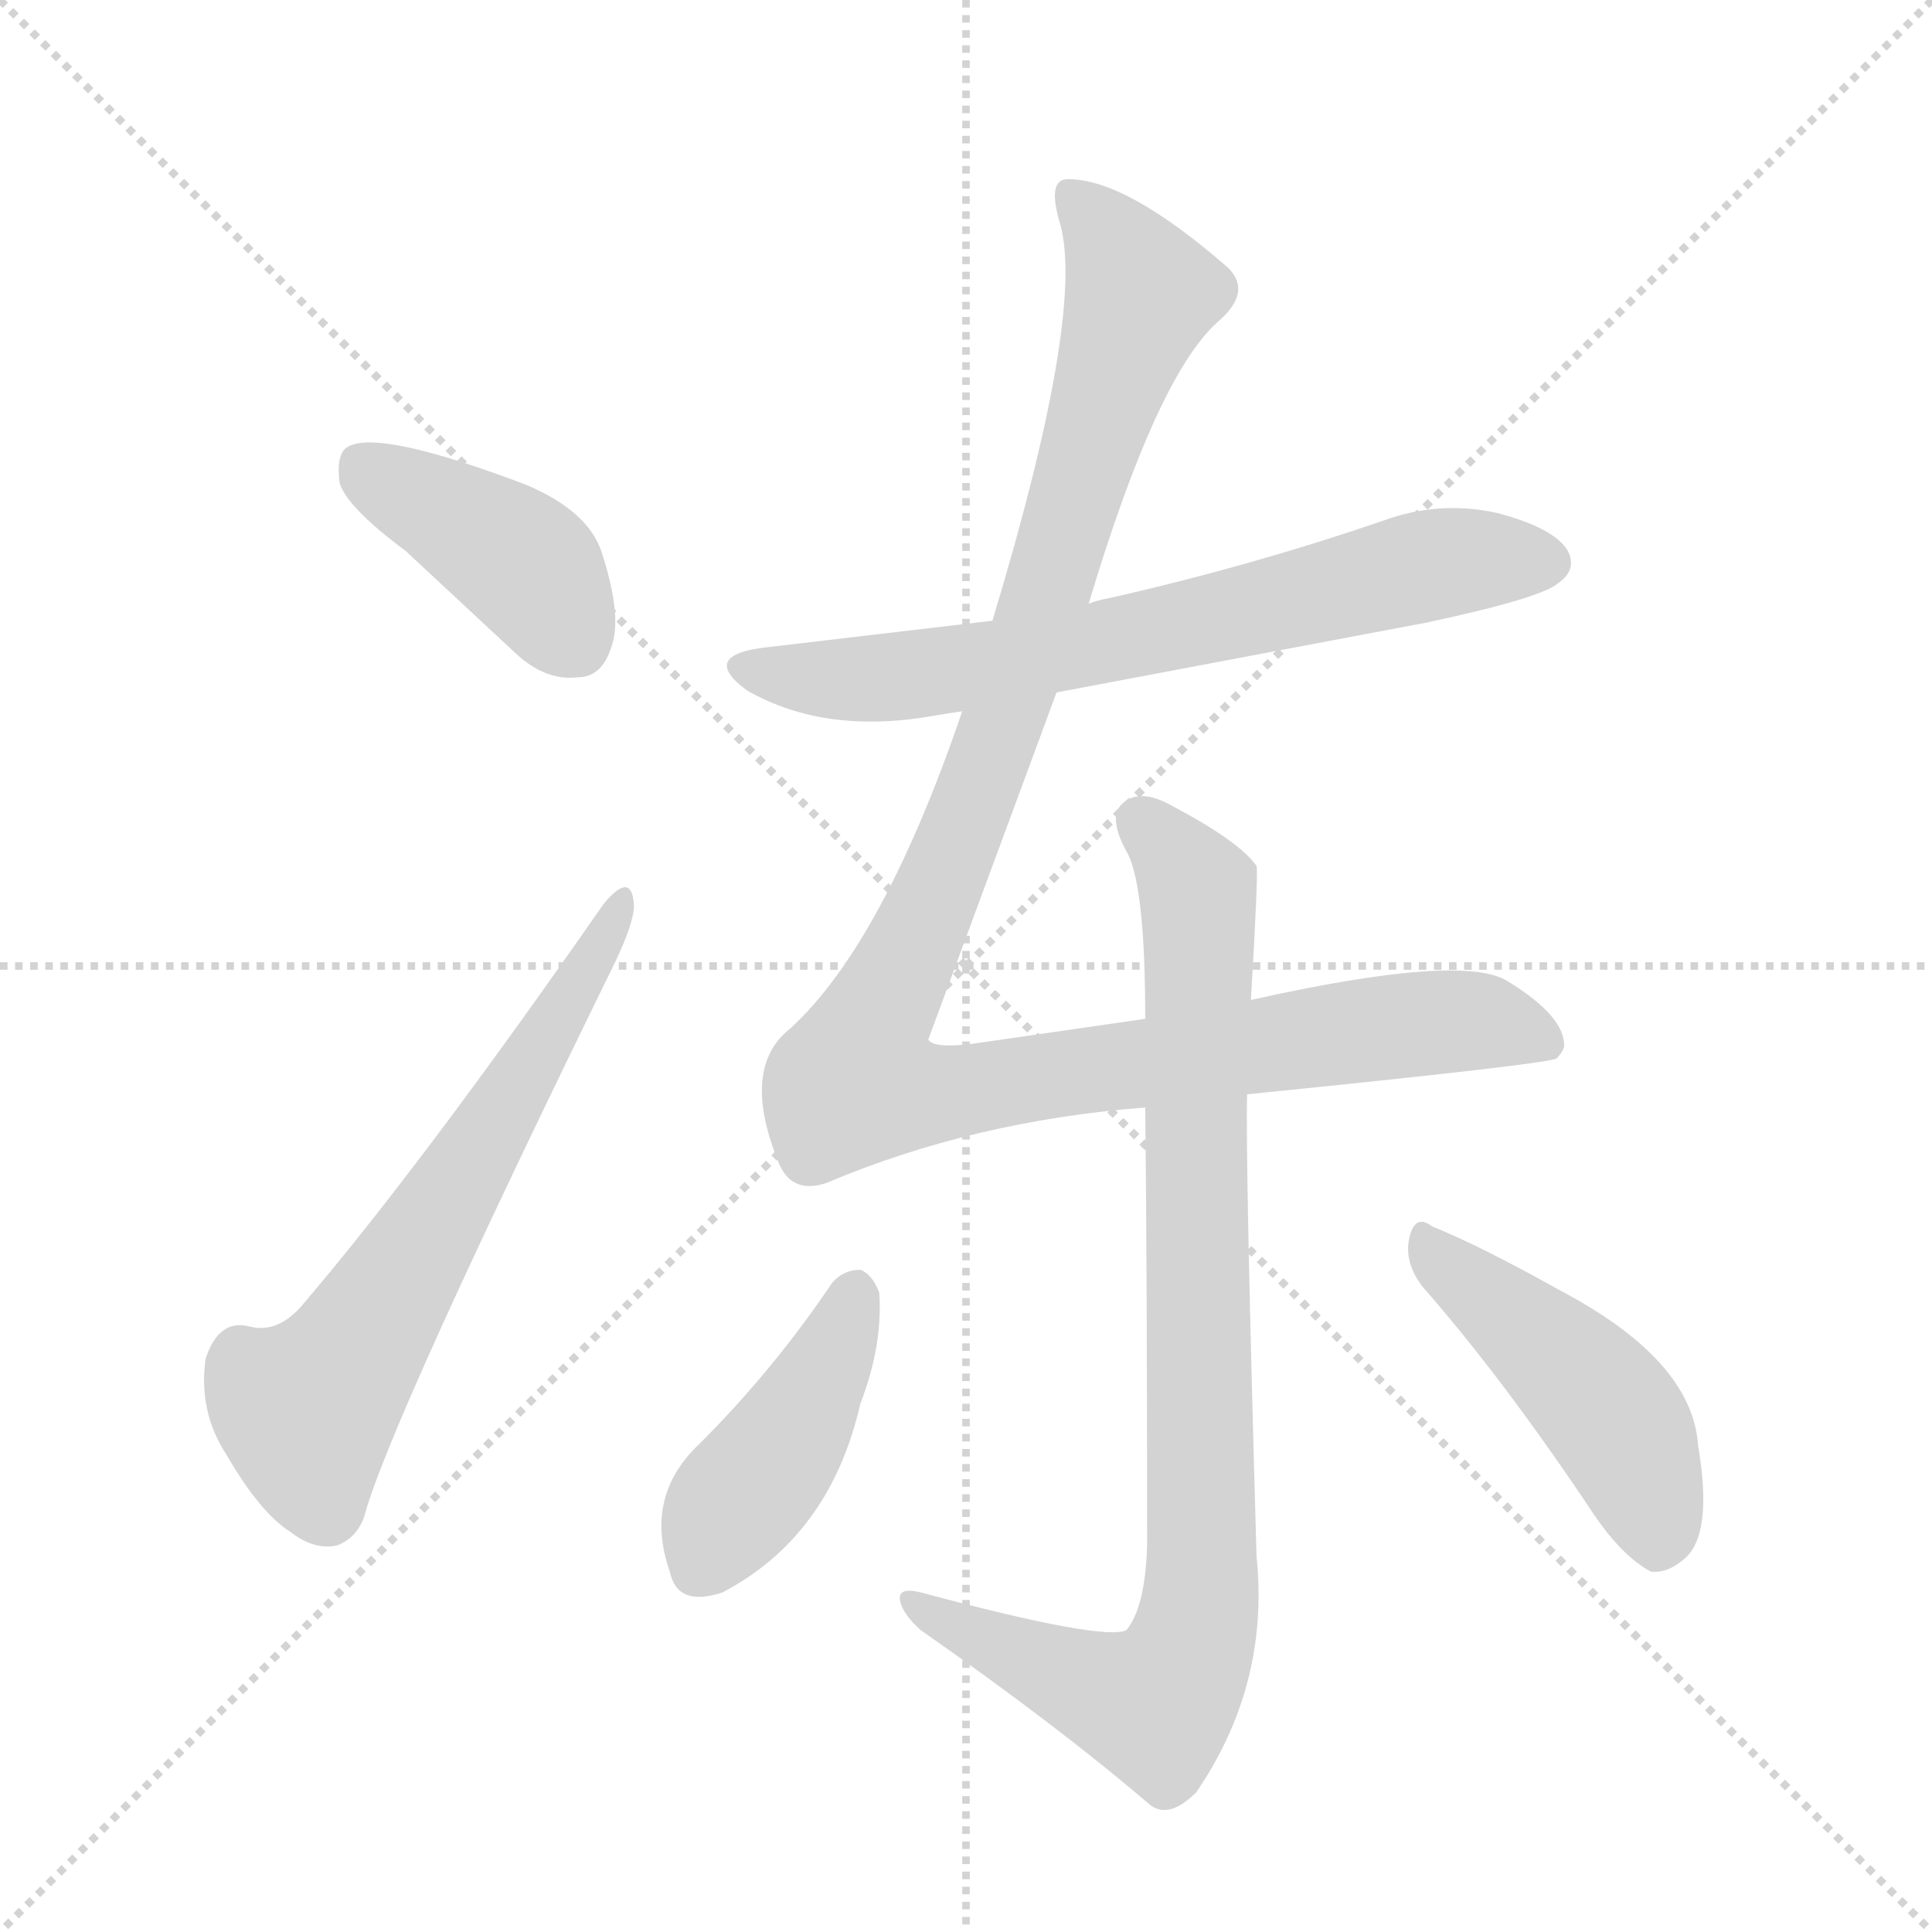 <svg version="1.1" viewBox="0 0 1024 1024" xmlns="http://www.w3.org/2000/svg">
  <g stroke="lightgray" stroke-dasharray="1,1" stroke-width="1" transform="scale(4, 4)">
    <line x1="0" y1="0" x2="256" y2="256"></line>
    <line x1="256" y1="0" x2="0" y2="256"></line>
    <line x1="128" y1="0" x2="128" y2="256"></line>
    <line x1="0" y1="128" x2="256" y2="128"></line>
  </g>
  <g transform="scale(1, -1) translate(0, -848)">
    <style type="text/css">
      
        @keyframes keyframes0 {
          from {
            stroke: blue;
            stroke-dashoffset: 408;
            stroke-width: 128;
          }
          57% {
            animation-timing-function: step-end;
            stroke: blue;
            stroke-dashoffset: 0;
            stroke-width: 128;
          }
          to {
            stroke: black;
            stroke-width: 1024;
          }
        }
        #make-me-a-hanzi-animation-0 {
          animation: keyframes0 0.582s both;
          animation-delay: 0s;
          animation-timing-function: linear;
        }
      
        @keyframes keyframes1 {
          from {
            stroke: blue;
            stroke-dashoffset: 628;
            stroke-width: 128;
          }
          67% {
            animation-timing-function: step-end;
            stroke: blue;
            stroke-dashoffset: 0;
            stroke-width: 128;
          }
          to {
            stroke: black;
            stroke-width: 1024;
          }
        }
        #make-me-a-hanzi-animation-1 {
          animation: keyframes1 0.761s both;
          animation-delay: 0.582s;
          animation-timing-function: linear;
        }
      
        @keyframes keyframes2 {
          from {
            stroke: blue;
            stroke-dashoffset: 684;
            stroke-width: 128;
          }
          69% {
            animation-timing-function: step-end;
            stroke: blue;
            stroke-dashoffset: 0;
            stroke-width: 128;
          }
          to {
            stroke: black;
            stroke-width: 1024;
          }
        }
        #make-me-a-hanzi-animation-2 {
          animation: keyframes2 0.807s both;
          animation-delay: 1.343s;
          animation-timing-function: linear;
        }
      
        @keyframes keyframes3 {
          from {
            stroke: blue;
            stroke-dashoffset: 1139;
            stroke-width: 128;
          }
          79% {
            animation-timing-function: step-end;
            stroke: blue;
            stroke-dashoffset: 0;
            stroke-width: 128;
          }
          to {
            stroke: black;
            stroke-width: 1024;
          }
        }
        #make-me-a-hanzi-animation-3 {
          animation: keyframes3 1.177s both;
          animation-delay: 2.15s;
          animation-timing-function: linear;
        }
      
        @keyframes keyframes4 {
          from {
            stroke: blue;
            stroke-dashoffset: 878;
            stroke-width: 128;
          }
          74% {
            animation-timing-function: step-end;
            stroke: blue;
            stroke-dashoffset: 0;
            stroke-width: 128;
          }
          to {
            stroke: black;
            stroke-width: 1024;
          }
        }
        #make-me-a-hanzi-animation-4 {
          animation: keyframes4 0.965s both;
          animation-delay: 3.327s;
          animation-timing-function: linear;
        }
      
        @keyframes keyframes5 {
          from {
            stroke: blue;
            stroke-dashoffset: 423;
            stroke-width: 128;
          }
          58% {
            animation-timing-function: step-end;
            stroke: blue;
            stroke-dashoffset: 0;
            stroke-width: 128;
          }
          to {
            stroke: black;
            stroke-width: 1024;
          }
        }
        #make-me-a-hanzi-animation-5 {
          animation: keyframes5 0.594s both;
          animation-delay: 4.291s;
          animation-timing-function: linear;
        }
      
        @keyframes keyframes6 {
          from {
            stroke: blue;
            stroke-dashoffset: 461;
            stroke-width: 128;
          }
          60% {
            animation-timing-function: step-end;
            stroke: blue;
            stroke-dashoffset: 0;
            stroke-width: 128;
          }
          to {
            stroke: black;
            stroke-width: 1024;
          }
        }
        #make-me-a-hanzi-animation-6 {
          animation: keyframes6 0.625s both;
          animation-delay: 4.885s;
          animation-timing-function: linear;
        }
      
    </style>
    
      <path d="M 215 556 L 273 502 Q 289 487 306 489 Q 319 489 324 505 Q 330 521 319 555 Q 312 577 279 591 Q 200 621 184 611 Q 178 607 180 592 Q 184 579 215 556 Z" fill="lightgray"></path>
    
      <path d="M 320 369 Q 224 231 160 156 Q 147 141 132 145 Q 116 149 109 128 Q 105 100 120 77 Q 138 46 154 36 Q 167 26 179 29 Q 189 33 193 44 Q 206 93 326 338 Q 336 359 336 368 Q 335 387 320 369 Z" fill="lightgray"></path>
    
      <path d="M 560 481 L 756 518 Q 817 531 826 539 Q 836 546 831 556 Q 824 568 794 576 Q 763 583 733 572 Q 663 548 588 531 Q 582 530 577 528 L 526 519 L 407 505 Q 370 501 396 482 Q 438 458 497 469 Q 503 470 510 471 L 560 481 Z" fill="lightgray"></path>
    
      <path d="M 661 268 Q 820 284 825 287 Q 828 290 829 293 Q 830 309 799 328 Q 775 343 663 318 L 607 308 L 517 295 Q 495 292 492 297 L 560 481 L 577 528 Q 613 648 645 677 Q 664 693 651 706 Q 596 754 565 753 Q 555 752 562 729 Q 575 681 526 519 L 510 471 Q 468 348 419 303 Q 392 282 413 231 Q 420 215 438 221 Q 516 254 607 261 L 661 268 Z" fill="lightgray"></path>
    
      <path d="M 663 318 Q 667 385 666 389 Q 657 402 621 421 Q 605 430 596 423 Q 586 416 598 395 Q 607 376 607 308 L 607 261 Q 608 173 608 29 Q 607 -4 597 -16 Q 585 -22 488 4 Q 476 7 477 0 Q 478 -7 488 -16 Q 561 -67 610 -109 Q 620 -116 634 -102 Q 673 -45 666 23 Q 660 233 661 268 L 663 318 Z" fill="lightgray"></path>
    
      <path d="M 441 168 Q 410 122 371 83 Q 341 55 355 15 Q 359 -4 383 4 Q 440 34 456 104 Q 468 135 466 163 Q 462 173 456 175 Q 447 175 441 168 Z" fill="lightgray"></path>
    
      <path d="M 754 166 Q 797 117 845 45 Q 860 23 875 15 Q 884 14 893 22 Q 908 35 900 82 Q 897 127 827 164 Q 784 188 759 198 Q 750 205 747 192 Q 744 179 754 166 Z" fill="lightgray"></path>
    
    
      <clipPath id="make-me-a-hanzi-clip-0">
        <path d="M 215 556 L 273 502 Q 289 487 306 489 Q 319 489 324 505 Q 330 521 319 555 Q 312 577 279 591 Q 200 621 184 611 Q 178 607 180 592 Q 184 579 215 556 Z"></path>
      </clipPath>
      <path clip-path="url(#make-me-a-hanzi-clip-0)" d="M 190 603 L 278 549 L 305 508" fill="none" id="make-me-a-hanzi-animation-0" stroke-dasharray="280 560" stroke-linecap="round"></path>
    
      <clipPath id="make-me-a-hanzi-clip-1">
        <path d="M 320 369 Q 224 231 160 156 Q 147 141 132 145 Q 116 149 109 128 Q 105 100 120 77 Q 138 46 154 36 Q 167 26 179 29 Q 189 33 193 44 Q 206 93 326 338 Q 336 359 336 368 Q 335 387 320 369 Z"></path>
      </clipPath>
      <path clip-path="url(#make-me-a-hanzi-clip-1)" d="M 173 47 L 162 100 L 195 143 L 299 309 L 328 370" fill="none" id="make-me-a-hanzi-animation-1" stroke-dasharray="500 1000" stroke-linecap="round"></path>
    
      <clipPath id="make-me-a-hanzi-clip-2">
        <path d="M 560 481 L 756 518 Q 817 531 826 539 Q 836 546 831 556 Q 824 568 794 576 Q 763 583 733 572 Q 663 548 588 531 Q 582 530 577 528 L 526 519 L 407 505 Q 370 501 396 482 Q 438 458 497 469 Q 503 470 510 471 L 560 481 Z"></path>
      </clipPath>
      <path clip-path="url(#make-me-a-hanzi-clip-2)" d="M 399 495 L 420 489 L 485 490 L 624 515 L 771 551 L 820 550" fill="none" id="make-me-a-hanzi-animation-2" stroke-dasharray="556 1112" stroke-linecap="round"></path>
    
      <clipPath id="make-me-a-hanzi-clip-3">
        <path d="M 661 268 Q 820 284 825 287 Q 828 290 829 293 Q 830 309 799 328 Q 775 343 663 318 L 607 308 L 517 295 Q 495 292 492 297 L 560 481 L 577 528 Q 613 648 645 677 Q 664 693 651 706 Q 596 754 565 753 Q 555 752 562 729 Q 575 681 526 519 L 510 471 Q 468 348 419 303 Q 392 282 413 231 Q 420 215 438 221 Q 516 254 607 261 L 661 268 Z"></path>
      </clipPath>
      <path clip-path="url(#make-me-a-hanzi-clip-3)" d="M 569 744 L 605 692 L 517 425 L 453 275 L 498 268 L 767 307 L 796 305 L 822 293" fill="none" id="make-me-a-hanzi-animation-3" stroke-dasharray="1011 2022" stroke-linecap="round"></path>
    
      <clipPath id="make-me-a-hanzi-clip-4">
        <path d="M 663 318 Q 667 385 666 389 Q 657 402 621 421 Q 605 430 596 423 Q 586 416 598 395 Q 607 376 607 308 L 607 261 Q 608 173 608 29 Q 607 -4 597 -16 Q 585 -22 488 4 Q 476 7 477 0 Q 478 -7 488 -16 Q 561 -67 610 -109 Q 620 -116 634 -102 Q 673 -45 666 23 Q 660 233 661 268 L 663 318 Z"></path>
      </clipPath>
      <path clip-path="url(#make-me-a-hanzi-clip-4)" d="M 605 413 L 635 370 L 638 35 L 632 -23 L 610 -56 L 484 -2" fill="none" id="make-me-a-hanzi-animation-4" stroke-dasharray="750 1500" stroke-linecap="round"></path>
    
      <clipPath id="make-me-a-hanzi-clip-5">
        <path d="M 441 168 Q 410 122 371 83 Q 341 55 355 15 Q 359 -4 383 4 Q 440 34 456 104 Q 468 135 466 163 Q 462 173 456 175 Q 447 175 441 168 Z"></path>
      </clipPath>
      <path clip-path="url(#make-me-a-hanzi-clip-5)" d="M 454 163 L 420 90 L 383 42 L 373 18" fill="none" id="make-me-a-hanzi-animation-5" stroke-dasharray="295 590" stroke-linecap="round"></path>
    
      <clipPath id="make-me-a-hanzi-clip-6">
        <path d="M 754 166 Q 797 117 845 45 Q 860 23 875 15 Q 884 14 893 22 Q 908 35 900 82 Q 897 127 827 164 Q 784 188 759 198 Q 750 205 747 192 Q 744 179 754 166 Z"></path>
      </clipPath>
      <path clip-path="url(#make-me-a-hanzi-clip-6)" d="M 758 186 L 835 120 L 858 93 L 875 53 L 878 29" fill="none" id="make-me-a-hanzi-animation-6" stroke-dasharray="333 666" stroke-linecap="round"></path>
    
  </g>
</svg>
